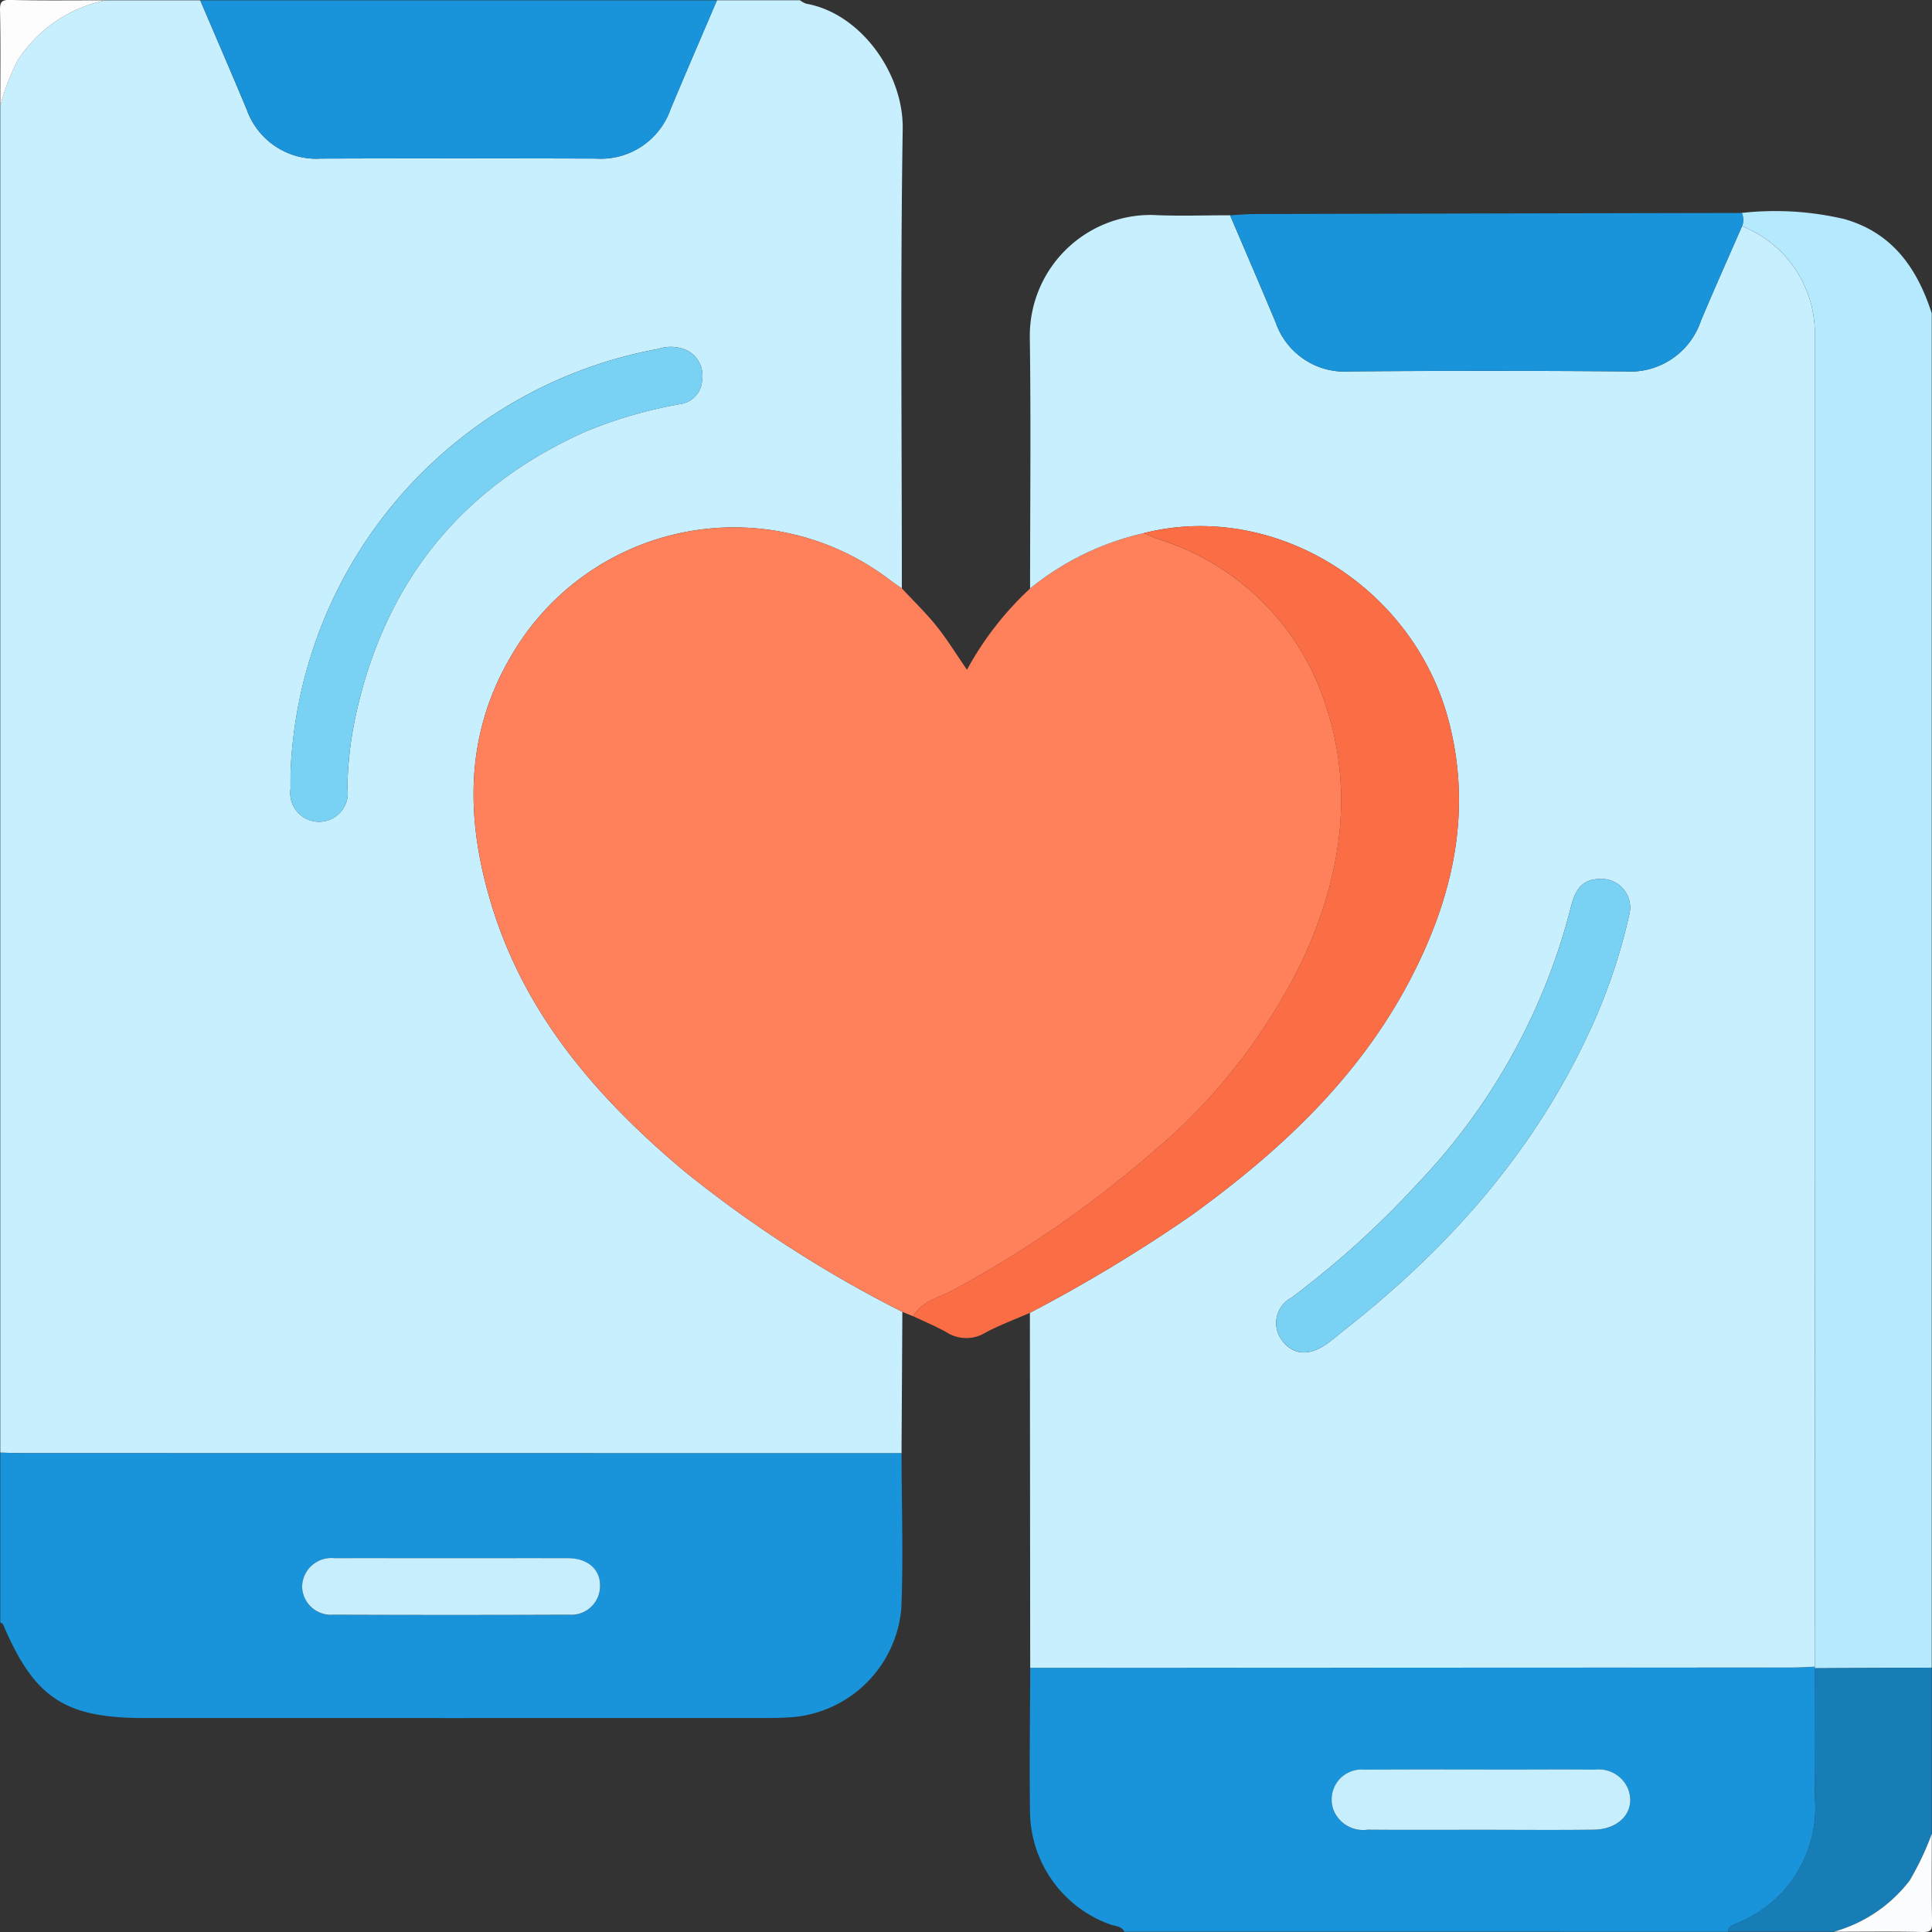 <svg id="Group_1125" data-name="Group 1125" xmlns="http://www.w3.org/2000/svg" width="129.617" height="129.618" viewBox="0 0 129.617 129.618">
  <rect x="0" y="0" width="129.617" height="129.618" fill="#333333" stroke="none"/>
  <path id="Path_2169" data-name="Path 2169" d="M288.75,186.189V95.836a15.463,15.463,0,0,1,1.148-3.022,9.16,9.16,0,0,1,5.938-4.064h6.327c1.039,2.437,2.093,4.867,3.113,7.312a4.957,4.957,0,0,0,5,3.307q9.219-.029,18.439,0a4.958,4.958,0,0,0,5-3.309c1.021-2.444,2.075-4.875,3.114-7.311H342.4a1.586,1.586,0,0,0,.431.232c3.648.653,6.52,4.683,6.462,8.394-.161,10.275-.057,20.555-.057,30.833-.206-.142-.419-.275-.618-.426a17.268,17.268,0,0,0-25.6,4.967c-3.209,5.435-3.041,11.19-1.222,16.971,2.294,7.291,7.129,12.789,12.861,17.6a82.316,82.316,0,0,0,14.613,9.425q-.028,4.742-.056,9.485-29.41,0-58.821-.006C289.845,186.224,289.3,186.2,288.75,186.189Zm19.474-45.683c0,.379-.007.759,0,1.138a1.932,1.932,0,1,0,3.814-.041,24.869,24.869,0,0,1,.507-4.626c1.9-9.022,7-15.5,15.45-19.284a30.169,30.169,0,0,1,6.4-1.858,1.693,1.693,0,0,0,1.435-1.552,1.914,1.914,0,0,0-.974-2.028,2.609,2.609,0,0,0-1.965-.116,30.115,30.115,0,0,0-24.666,28.367Z" transform="translate(-288.731 -88.731)" fill="#c8effe"/>
  <path id="Path_2172" data-name="Path 2172" d="M349.214,377.542c.007,3.456.124,6.917-.01,10.368a8.017,8.017,0,0,1-7.174,7.323c-.713.062-1.432.07-2.148.07q-20.746.006-41.492,0c-5.32,0-7.365-1.36-9.448-6.274-.027-.063-.127-.1-.192-.142V377.5c.548.012,1.1.035,1.643.035Q319.8,377.54,349.214,377.542Zm-30.084,7.038c-2.652,0-5.3-.006-7.955,0A1.963,1.963,0,0,0,309,386.5a1.937,1.937,0,0,0,2.11,1.879q7.892.027,15.785,0a1.929,1.929,0,0,0,2.091-2.023c-.019-1.056-.865-1.764-2.156-1.769C324.265,384.573,321.7,384.579,319.129,384.579Z" transform="translate(-288.731 -280.042)" fill="#1994da"/>
  <path id="Path_2173" data-name="Path 2173" d="M499.772,437.834c-.2-.4-.632-.365-.964-.492a8.114,8.114,0,0,1-5.371-7.512c-.047-3.233.005-6.468.014-9.7q25.508-.009,51.016-.02c.546,0,1.091-.037,1.637-.057l-.028.106c0,2.905-.028,5.811.02,8.715a8.336,8.336,0,0,1-5.252,8.394c-.281.127-.555.2-.578.568ZM523.683,431c2.526,0,5.053.023,7.579-.008,1.8-.022,2.846-1.308,2.3-2.741a2.128,2.128,0,0,0-2.248-1.284c-1.768-.028-3.537-.009-5.305-.009-3.368,0-6.737-.017-10.106.008a2.01,2.01,0,0,0-2.068,2.779,2.146,2.146,0,0,0,2.272,1.247C518.63,431.009,521.157,430.995,523.683,431Z" transform="translate(-424.333 -308.234)" fill="#1994da"/>
  <path id="Path_2174" data-name="Path 2174" d="M634.977,130.826a20.264,20.264,0,0,1,6.872.41c3.231.912,4.9,3.3,5.874,6.329v90.859l-7.857.039.028-.106q-.008-17.066-.016-34.132,0-27.622,0-55.243a7.734,7.734,0,0,0-4.88-7.268A1.168,1.168,0,0,0,634.977,130.826Z" transform="translate(-518.123 -116.541)" fill="#b4e9fe"/>
  <path id="Path_2175" data-name="Path 2175" d="M363.173,88.75c-1.039,2.436-2.092,4.867-3.114,7.311a4.958,4.958,0,0,1-5,3.309q-9.219-.031-18.439,0a4.957,4.957,0,0,1-5-3.307c-1.02-2.445-2.074-4.876-3.113-7.312Z" transform="translate(-315.068 -88.731)" fill="#1994da"/>
  <path id="Path_2176" data-name="Path 2176" d="M638.06,420.289l7.857-.039v11.136a19.478,19.478,0,0,1-1.485,3.141,9.675,9.675,0,0,1-5.1,3.439H632.25c.023-.364.3-.441.578-.568A8.335,8.335,0,0,0,638.08,429C638.031,426.1,638.063,423.194,638.06,420.289Z" transform="translate(-516.317 -308.366)" fill="#177db7"/>
  <path id="Path_2177" data-name="Path 2177" d="M295.8,88.713a9.16,9.16,0,0,0-5.938,4.064,15.459,15.459,0,0,0-1.148,3.022c0-2.132.028-4.265-.018-6.4-.013-.593.115-.721.708-.708C291.535,88.741,293.667,88.713,295.8,88.713Z" transform="translate(-288.694 -88.694)" fill="#fdfdfe"/>
  <path id="Path_2178" data-name="Path 2178" d="M653.25,459.83a9.677,9.677,0,0,0,5.1-3.439,19.488,19.488,0,0,0,1.485-3.141c0,1.983-.026,3.966.016,5.947.012.545-.1.661-.65.65C657.216,459.8,655.232,459.83,653.25,459.83Z" transform="translate(-530.23 -330.23)" fill="#fbfcfd"/>
  <path id="Path_2179" data-name="Path 2179" d="M412.343,246.477l-.734-.3A82.314,82.314,0,0,1,397,236.756c-5.732-4.812-10.567-10.31-12.861-17.6-1.819-5.781-1.987-11.536,1.222-16.971a17.268,17.268,0,0,1,25.6-4.967c.2.152.412.284.618.426.77.83,1.59,1.62,2.3,2.5s1.3,1.845,2.065,2.954a21.368,21.368,0,0,1,4.238-5.453,18.6,18.6,0,0,1,7.621-3.71c.349.142.692.3,1.046.423a17.108,17.108,0,0,1,11.1,10.929c2.021,5.9,1.091,11.639-1.429,17.162a39.166,39.166,0,0,1-10.342,13.208,74.389,74.389,0,0,1-13.165,9.063C414.1,245.223,412.921,245.43,412.343,246.477Z" transform="translate(-351.07 -158.166)" fill="#fe815c"/>
  <path id="Path_2180" data-name="Path 2180" d="M346.453,186.164A30.115,30.115,0,0,1,371.12,157.8a2.609,2.609,0,0,1,1.965.116,1.914,1.914,0,0,1,.974,2.028,1.693,1.693,0,0,1-1.435,1.552,30.168,30.168,0,0,0-6.4,1.858c-8.45,3.786-13.546,10.262-15.45,19.284a24.871,24.871,0,0,0-.507,4.626,1.932,1.932,0,1,1-3.814.041C346.446,186.923,346.453,186.543,346.453,186.164Z" transform="translate(-326.96 -134.389)" fill="#79d2f4"/>
  <path id="Path_2181" data-name="Path 2181" d="M501.075,152.764a18.6,18.6,0,0,0-7.621,3.71c0-5.592.061-11.184-.017-16.775a8.111,8.111,0,0,1,8.265-8.281c1.719.086,3.447.018,5.17.02,1.022,2.4,2.057,4.793,3.062,7.2a4.9,4.9,0,0,0,5.008,3.274q9.221-.071,18.443,0a4.989,4.989,0,0,0,5.07-3.388c.895-2.13,1.841-4.238,2.764-6.355a7.734,7.734,0,0,1,4.88,7.268q0,27.622,0,55.243,0,17.066.016,34.132c-.546.02-1.091.057-1.637.057q-25.508.013-51.016.02-.01-11.908-.021-23.817a102.6,102.6,0,0,0,10.885-6.575c5.887-4.272,11.134-9.151,14.572-15.677,2.906-5.517,4.265-11.345,2.622-17.525C519.117,156.255,509.734,150.564,501.075,152.764ZM533.687,178.2a1.921,1.921,0,0,0-2-2.237c-1.458.014-1.754,1.084-2.024,2.176a41.806,41.806,0,0,1-10.252,18.307,61.194,61.194,0,0,1-8.424,7.61,1.928,1.928,0,0,0-.655,2.835c.724,1,1.8,1.115,2.976.3.449-.309.859-.676,1.289-1.013,6.913-5.436,12.62-11.864,16.355-19.909A38.5,38.5,0,0,0,533.687,178.2Z" transform="translate(-424.346 -116.995)" fill="#c8effe"/>
  <path id="Path_2182" data-name="Path 2182" d="M567.6,131.917c-.924,2.118-1.869,4.226-2.764,6.355a4.989,4.989,0,0,1-5.07,3.388q-9.221-.082-18.443,0a4.9,4.9,0,0,1-5.008-3.274c-1-2.406-2.04-4.8-3.062-7.2.544-.029,1.088-.083,1.632-.084q16.348-.042,32.7-.073A1.169,1.169,0,0,1,567.6,131.917Z" transform="translate(-450.726 -116.742)" fill="#1994da"/>
  <path id="Path_2183" data-name="Path 2183" d="M485.726,193.763c8.659-2.2,18.042,3.491,20.446,12.531,1.643,6.179.284,12.008-2.622,17.525-3.438,6.526-8.685,11.405-14.572,15.677a102.6,102.6,0,0,1-10.884,6.575c-.994.435-2.018.814-2.973,1.322a2.461,2.461,0,0,1-2.594,0c-.724-.414-1.5-.731-2.258-1.091.578-1.047,1.752-1.254,2.668-1.756a74.391,74.391,0,0,0,13.165-9.063,39.165,39.165,0,0,0,10.342-13.208c2.521-5.523,3.45-11.265,1.429-17.162a17.108,17.108,0,0,0-11.1-10.929C486.417,194.061,486.074,193.905,485.726,193.763Z" transform="translate(-408.996 -157.994)" fill="#fb6d45"/>
  <path id="Path_2184" data-name="Path 2184" d="M358.893,398.475c2.568,0,5.136-.006,7.7,0,1.291,0,2.137.713,2.156,1.769a1.929,1.929,0,0,1-2.091,2.023q-7.892.031-15.785,0a1.937,1.937,0,0,1-2.11-1.879,1.963,1.963,0,0,1,2.171-1.914C353.59,398.469,356.242,398.475,358.893,398.475Z" transform="translate(-328.495 -293.937)" fill="#c7eefd"/>
  <path id="Path_2185" data-name="Path 2185" d="M563.441,444.534c-2.526,0-5.053.014-7.579-.007a2.146,2.146,0,0,1-2.272-1.247,2.01,2.01,0,0,1,2.068-2.779c3.368-.025,6.737-.008,10.106-.008,1.769,0,3.537-.019,5.305.009a2.129,2.129,0,0,1,2.248,1.284c.55,1.433-.5,2.718-2.3,2.741C568.495,444.558,565.968,444.535,563.441,444.534Z" transform="translate(-464.092 -321.774)" fill="#c7eefd"/>
  <path id="Path_2186" data-name="Path 2186" d="M566.115,265.671a38.493,38.493,0,0,1-2.732,8.071c-3.735,8.045-9.443,14.473-16.355,19.909-.43.338-.84.7-1.289,1.013-1.179.812-2.253.691-2.976-.3a1.928,1.928,0,0,1,.655-2.835,61.2,61.2,0,0,0,8.424-7.61,41.805,41.805,0,0,0,10.252-18.307c.27-1.092.566-2.162,2.024-2.176A1.921,1.921,0,0,1,566.115,265.671Z" transform="translate(-456.774 -204.468)" fill="#79d2f4"/>
</svg>
